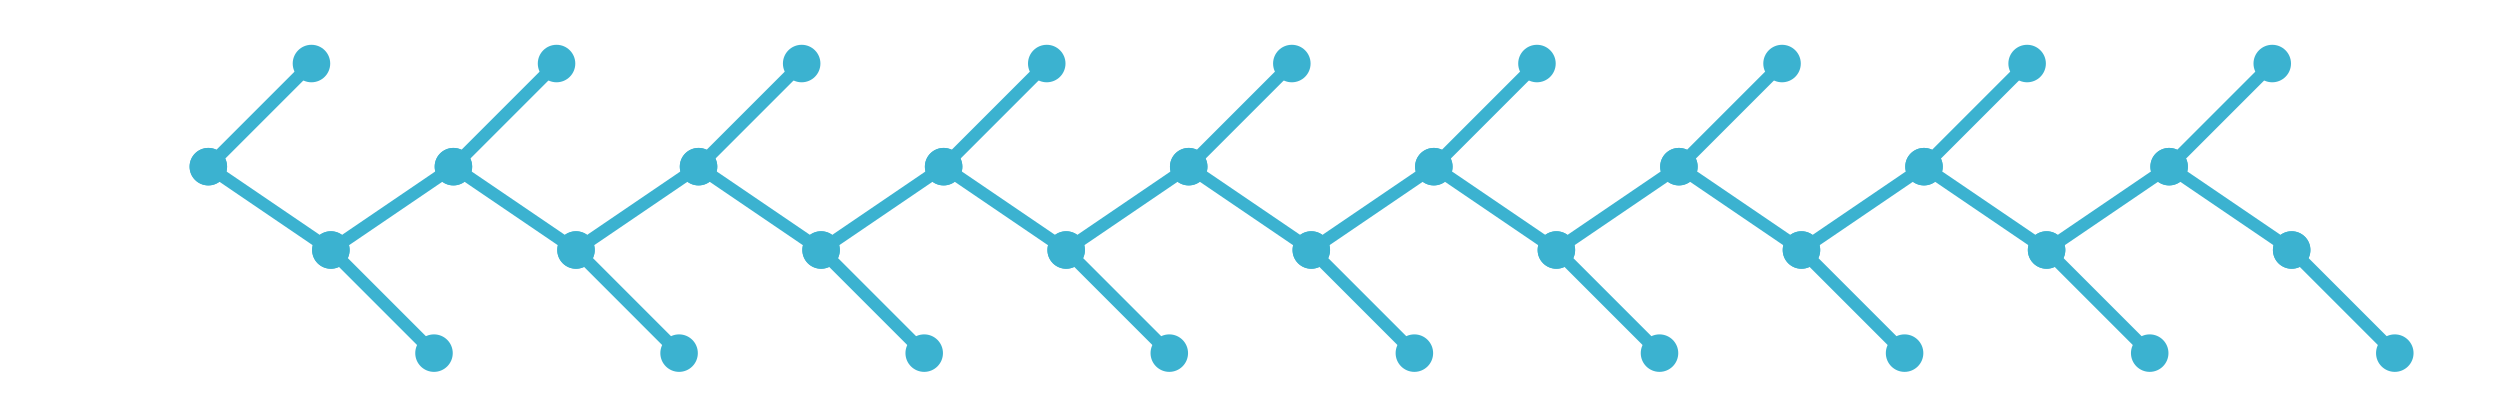 <?xml version="1.0" encoding="utf-8" ?>
<svg xmlns="http://www.w3.org/2000/svg" xmlns:ev="http://www.w3.org/2001/xml-events" xmlns:xlink="http://www.w3.org/1999/xlink" baseProfile="full" height="10mm" version="1.1" viewBox="0,0,60,10" width="60mm">
    <defs>
        <style type="text/css"><![CDATA[
.stitch_line {
    stroke-width: 0.3;
    stroke-linejoin: round;
    stroke-linecap: round;
    fill: none;
}
.path_center_line {
    fill: none;
    stroke:#808080;
    stroke-width: 0.2;
    stroke-linejoin: round;
    stroke-linecap: round;
}
.path_contour {
    fill: #808080;
    fill-opacity: 0.3;
    stroke: #808080;
    stroke-opacity: 0.5;
    stroke-width: 0.3;
}
.text{
    text-anchor: middle;
    dominant-baseline: middle;
    font-family: sans-serif;
    font-size: 1.5mm;
}
.smalltext{
    text-anchor: middle;
    dominant-baseline: middle;
    font-family: sans-serif;
    font-size: 1mm;
}
.color_0 {
    stroke:#3bb2d0;
}
.dot_0 {
    marker-start:url(#dot_0);
    marker-mid:url(#dot_0);
    marker-end:url(#dot_0);
}
]]></style>
        <marker id="dot_0" markerHeight="3.0" markerWidth="3.0" refX="1.5" refY="1.5">
            <circle cx="1.5" cy="1.5" fill="#3bb2d0" r="1.5"/>
        </marker>
    </defs>
    <g>
        <path class="stitch_line color_0 dot_0" d="M 5.000, 4.000  L 7.475, 1.525  L 5.000, 4.000  L 7.941, 6.000  L 10.416, 8.475  L 7.941, 6.000  L 10.882, 4.000  L 13.357, 1.525  L 10.882, 4.000  L 13.824, 6.000  L 16.298, 8.475  L 13.824, 6.000  L 16.765, 4.000  L 19.240, 1.525  L 16.765, 4.000  L 19.706, 6.000  L 22.181, 8.475  L 19.706, 6.000  L 22.647, 4.000  L 25.122, 1.525  L 22.647, 4.000  L 25.588, 6.000  L 28.063, 8.475  L 25.588, 6.000  L 28.529, 4.000  L 31.004, 1.525  L 28.529, 4.000  L 31.471, 6.000  L 33.945, 8.475  L 31.471, 6.000  L 34.412, 4.000  L 36.887, 1.525  L 34.412, 4.000  L 37.353, 6.000  L 39.828, 8.475  L 37.353, 6.000  L 40.294, 4.000  L 42.769, 1.525  L 40.294, 4.000  L 43.235, 6.000  L 45.710, 8.475  L 43.235, 6.000  L 46.176, 4.000  L 48.651, 1.525  L 46.176, 4.000  L 49.118, 6.000  L 51.593, 8.475  L 49.118, 6.000  L 52.059, 4.000  L 54.534, 1.525  L 52.059, 4.000  L 55.000, 6.000  L 57.475, 8.475  L 55.000, 6.000 "/>
    </g>
</svg>
